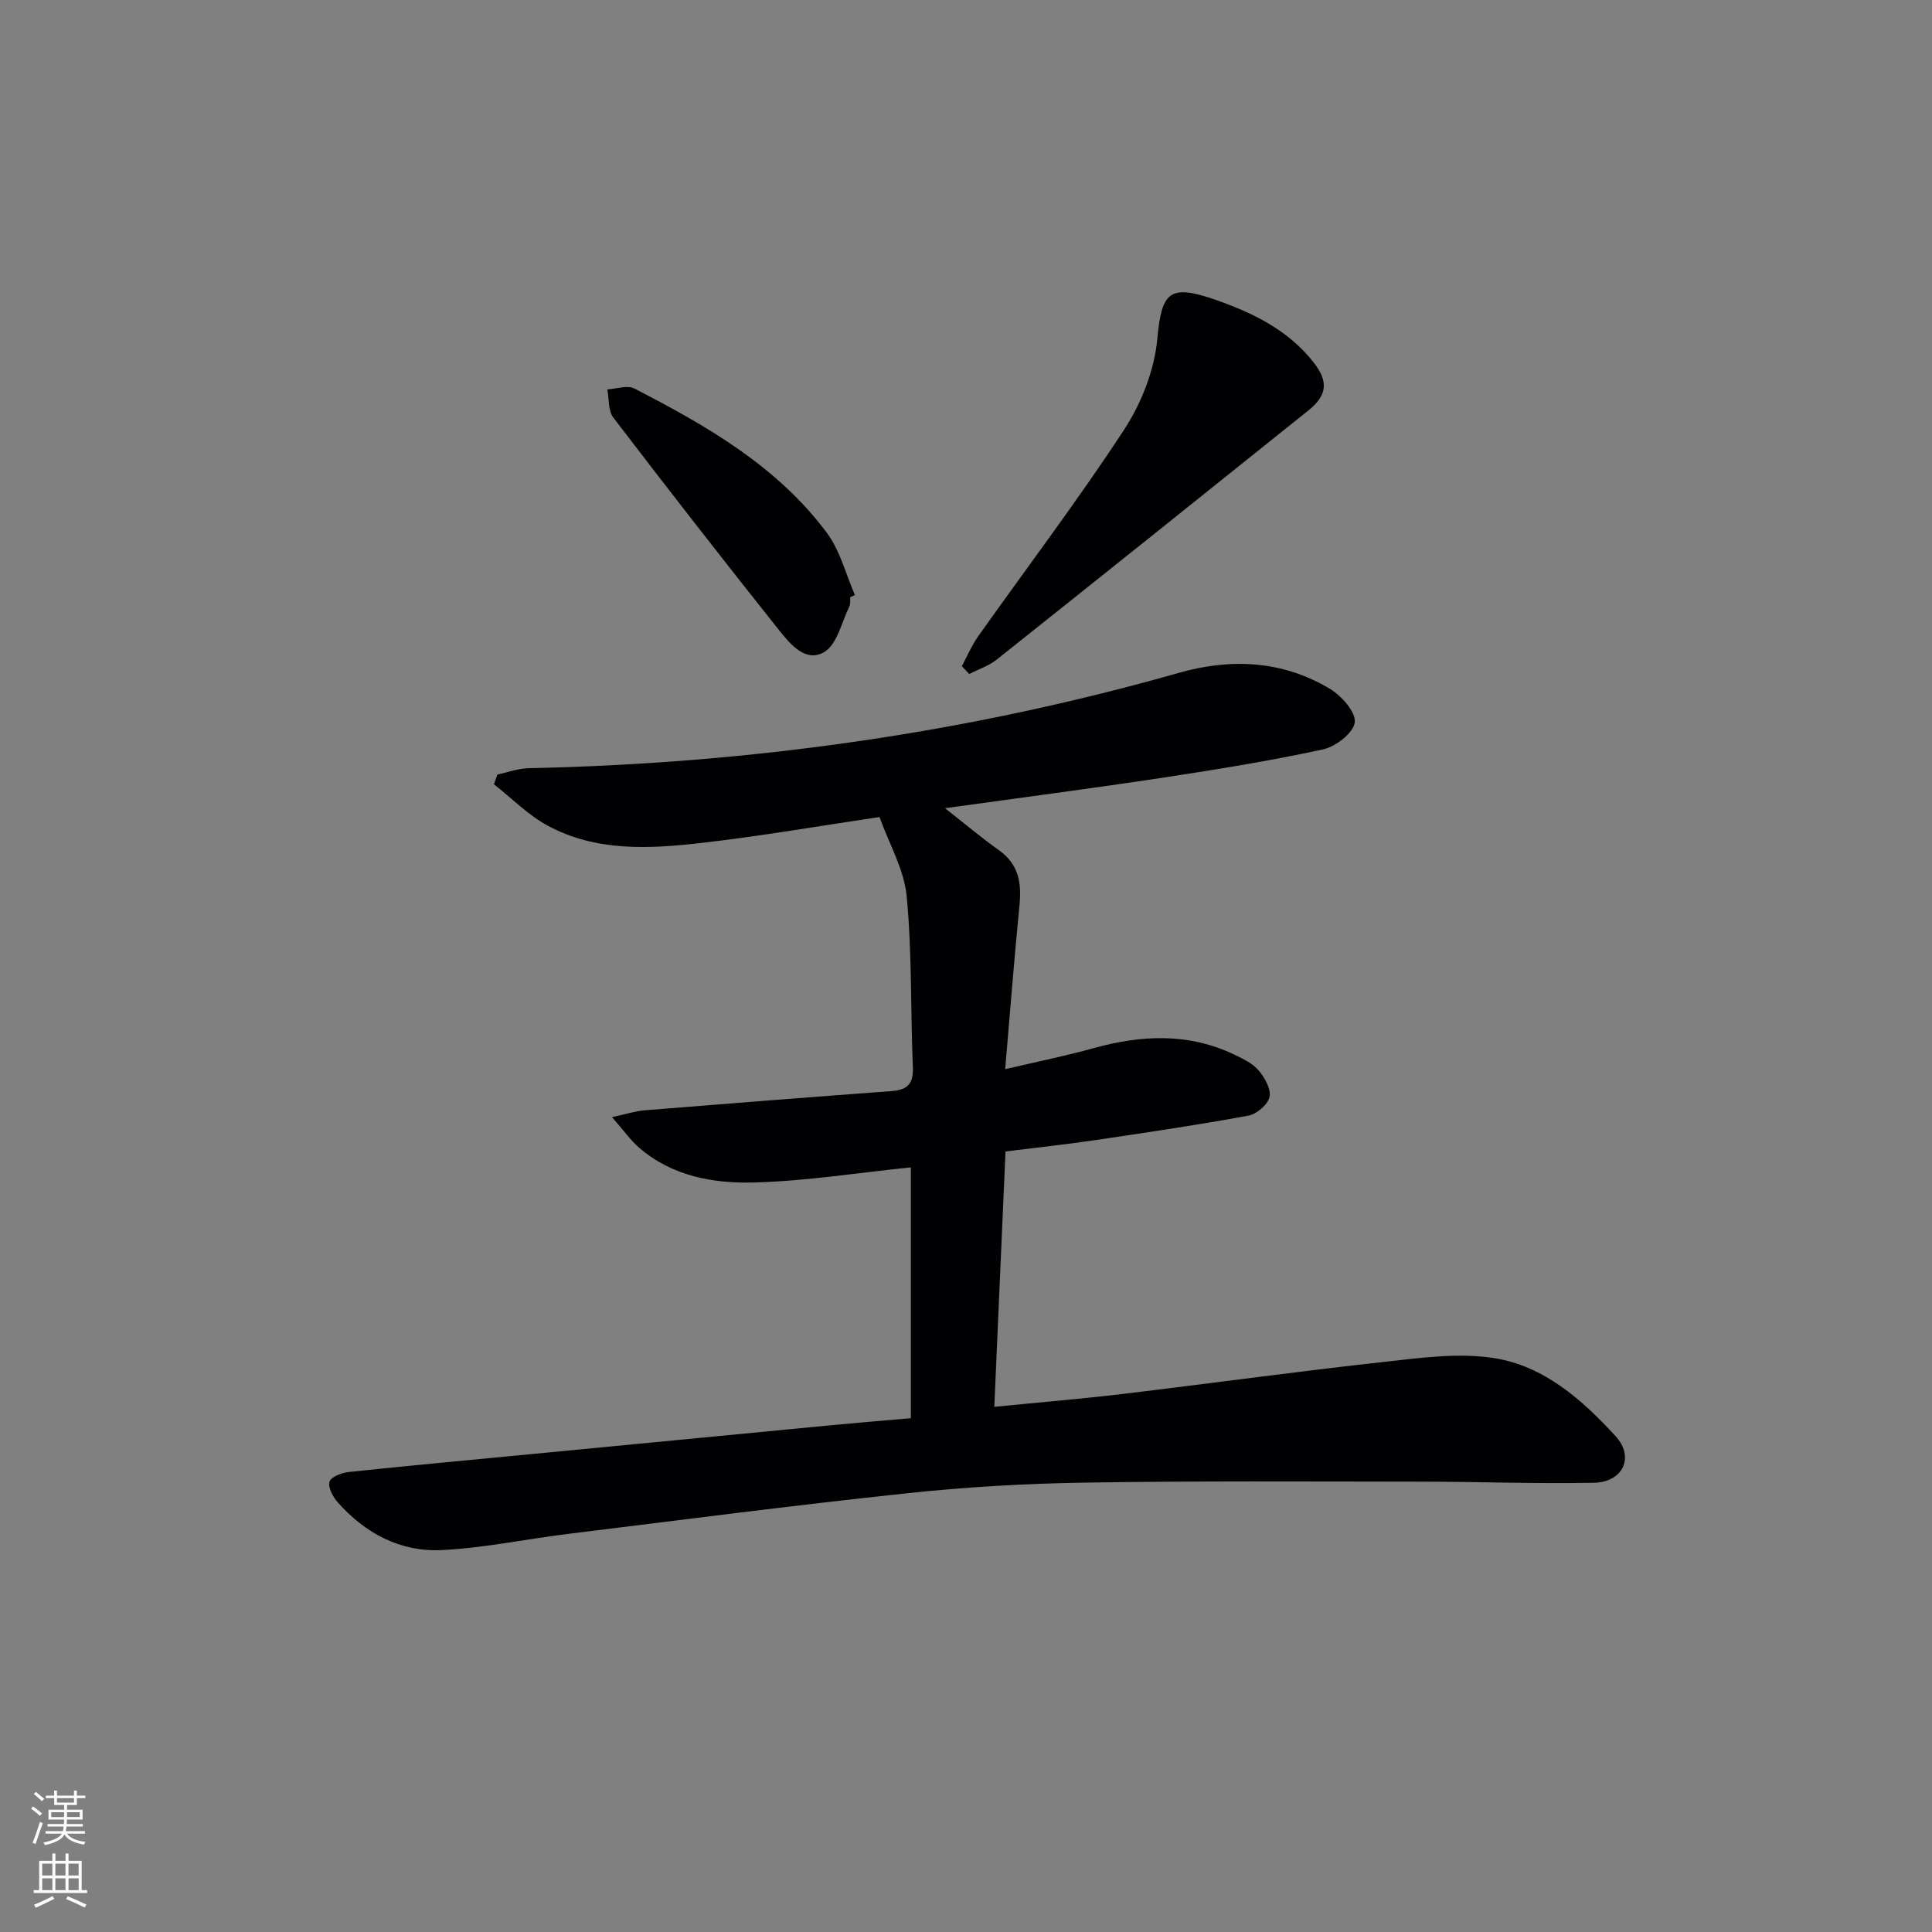<svg enable-background="new 0 0 400 400" viewBox="0 0 400 400" xmlns="http://www.w3.org/2000/svg"><rect x="0" y="0" width="400" height="400" fill="#808080" stroke="none"/><g fill="#010103"><path d="m182.09 169.16c-12.69 1.88-24.61 3.95-36.61 5.33-10.92 1.26-22.04 1.92-32.16-3.59-4.04-2.2-7.39-5.65-11.06-8.53.24-.67.48-1.34.72-2.01 2.14-.45 4.27-1.26 6.41-1.31 45.73-.96 90.66-7.23 134.7-19.75 10.75-3.06 21.51-2.57 31.31 3.35 2.38 1.44 5.36 4.82 5.09 6.92-.28 2.17-3.94 5.01-6.55 5.58-11.01 2.38-22.15 4.19-33.3 5.88-14.69 2.22-29.43 4.14-44.99 6.3 4.23 3.32 7.61 6.17 11.2 8.72 4.09 2.91 4.68 6.81 4.22 11.41-1.07 10.87-1.92 21.76-2.96 33.9 6.7-1.57 12.58-2.76 18.35-4.36 9.92-2.75 19.67-3.19 29.19 1.39 1.78.86 3.74 1.8 4.96 3.26 1.25 1.49 2.59 3.86 2.23 5.47-.35 1.58-2.64 3.54-4.36 3.86-10.44 1.92-20.95 3.48-31.45 5.03-6.06.9-12.16 1.55-18.85 2.39-.77 17.48-1.53 34.8-2.32 52.87 9.34-.93 17.9-1.64 26.43-2.65 18.14-2.17 36.24-4.67 54.4-6.67 7.51-.83 15.31-1.92 22.65-.77 10.33 1.62 18.24 8.63 25.14 16.15 3.99 4.35 1.55 9.54-4.48 9.66-11.81.24-23.64-.22-35.46-.23-23.3-.02-46.6-.17-69.89.2-12.29.19-24.61.9-36.83 2.2-23.45 2.49-46.83 5.54-70.24 8.42-8.72 1.07-17.39 2.92-26.13 3.35-8.54.42-15.81-3.45-21.51-9.87-1.01-1.13-2.06-3.1-1.72-4.28.29-1 2.53-1.87 3.98-2.02 12.89-1.36 25.8-2.54 38.71-3.79 20.18-1.94 40.35-3.9 60.53-5.83 5.6-.54 11.21-1 17.14-1.52 0-17.45 0-34.65 0-51.93-11.03 1.13-21.71 2.84-32.43 3.13-8.45.23-16.99-1.28-23.82-7.2-1.8-1.56-3.2-3.57-5.62-6.33 3.07-.66 4.87-1.26 6.71-1.41 17.05-1.38 34.11-2.72 51.17-3.98 3.29-.24 4.56-1.51 4.41-4.96-.5-11.79-.16-23.65-1.28-35.37-.53-5.56-3.64-10.86-5.63-16.41z"/><path d="m199.14 137.92c1.12-2.08 2.05-4.3 3.41-6.22 10.08-14.23 20.63-28.14 30.17-42.71 3.58-5.47 6.28-12.32 6.88-18.77.91-9.72 2.39-11.54 12.15-8.12 7.76 2.72 15.06 6.3 20.28 13.01 3.03 3.9 2.75 6.74-1.11 9.84-21.49 17.24-43 34.46-64.56 51.61-1.65 1.31-3.79 2.01-5.7 2.99-.51-.54-1.01-1.09-1.52-1.63z"/><path d="m176.04 123.64c-.06.66.07 1.41-.21 1.97-1.6 3.25-2.5 7.76-5.14 9.36-3.84 2.34-7.11-1.62-9.42-4.53-11.58-14.55-23.01-29.22-34.3-44-1.09-1.42-.85-3.86-1.23-5.82 1.88-.1 4.14-.93 5.58-.19 14.98 7.72 29.62 16.09 39.91 29.94 2.73 3.68 3.89 8.52 5.77 12.83-.32.15-.64.3-.96.44z"/></g><path d="m6.44 374.46.42-.45c.65.47 1.27.95 1.85 1.44l-.45.49c-.65-.56-1.25-1.06-1.82-1.48m.93 7.33-.63-.26c.55-1.36 1.05-2.8 1.53-4.33.19.1.38.19.59.27-.47 1.29-.96 2.73-1.49 4.32m-.38-10.38.44-.42c.43.34 1.01.82 1.74 1.44l-.49.49c-.53-.51-1.09-1.01-1.69-1.51m2.5.35h1.72v-1.04h.59v1.04h3.52v-1.04h.59v1.04h1.75v.53h-1.75v1.42h-2.03v.97h3.22v2.03h-3.24c0 .35-.01.66-.03.93h3.32v.53h-3.37c-.03.27-.08.58-.15.94h3.96v.53h-3.71c.67.92 1.93 1.48 3.79 1.68-.13.24-.23.44-.29.59-2.13-.38-3.48-1.08-4.04-2.12-.43.97-1.77 1.72-4.03 2.23-.09-.19-.2-.37-.33-.55 2.1-.42 3.37-1.03 3.81-1.83h-3.36v-.53h3.58c.08-.29.13-.61.16-.94h-3.33v-.53h3.39c.02-.27.04-.58.04-.93h-3.23v-2.03h3.25v-.97h-2.07v-1.42h-1.73zm1.12 3.44v1h2.65c.01-.3.02-.44.01-.4v-.25-.35zm1.19-2h3.52v-.91h-3.52zm4.71 2h-2.63v.59c0 .15-.01.28-.01.4h2.64z" fill="#fbfcfa"/><path d="m13.56 383.74h.63v1.52h2.72v6.07h1.13v.6h-11.06v-.6h1.13v-6.07h2.73v-1.52h.63v1.52h2.1v-1.52zm-2.69 8.83.38.56c-1.24.63-2.53 1.25-3.85 1.85-.1-.21-.21-.42-.34-.63 1.37-.55 2.63-1.15 3.81-1.78m-2.13-4.27h2.1v-2.45h-2.1zm0 3.04h2.1v-2.46h-2.1zm2.72-3.04h2.1v-2.45h-2.1zm0 3.04h2.1v-2.46h-2.1zm6.07 3.6c-1.41-.71-2.7-1.3-3.86-1.78l.35-.56c1.45.62 2.75 1.19 3.88 1.72zm-1.25-9.09h-2.1v2.45h2.1zm-2.09 5.49h2.1v-2.46h-2.1z" fill="#fbfcfa"/></svg>